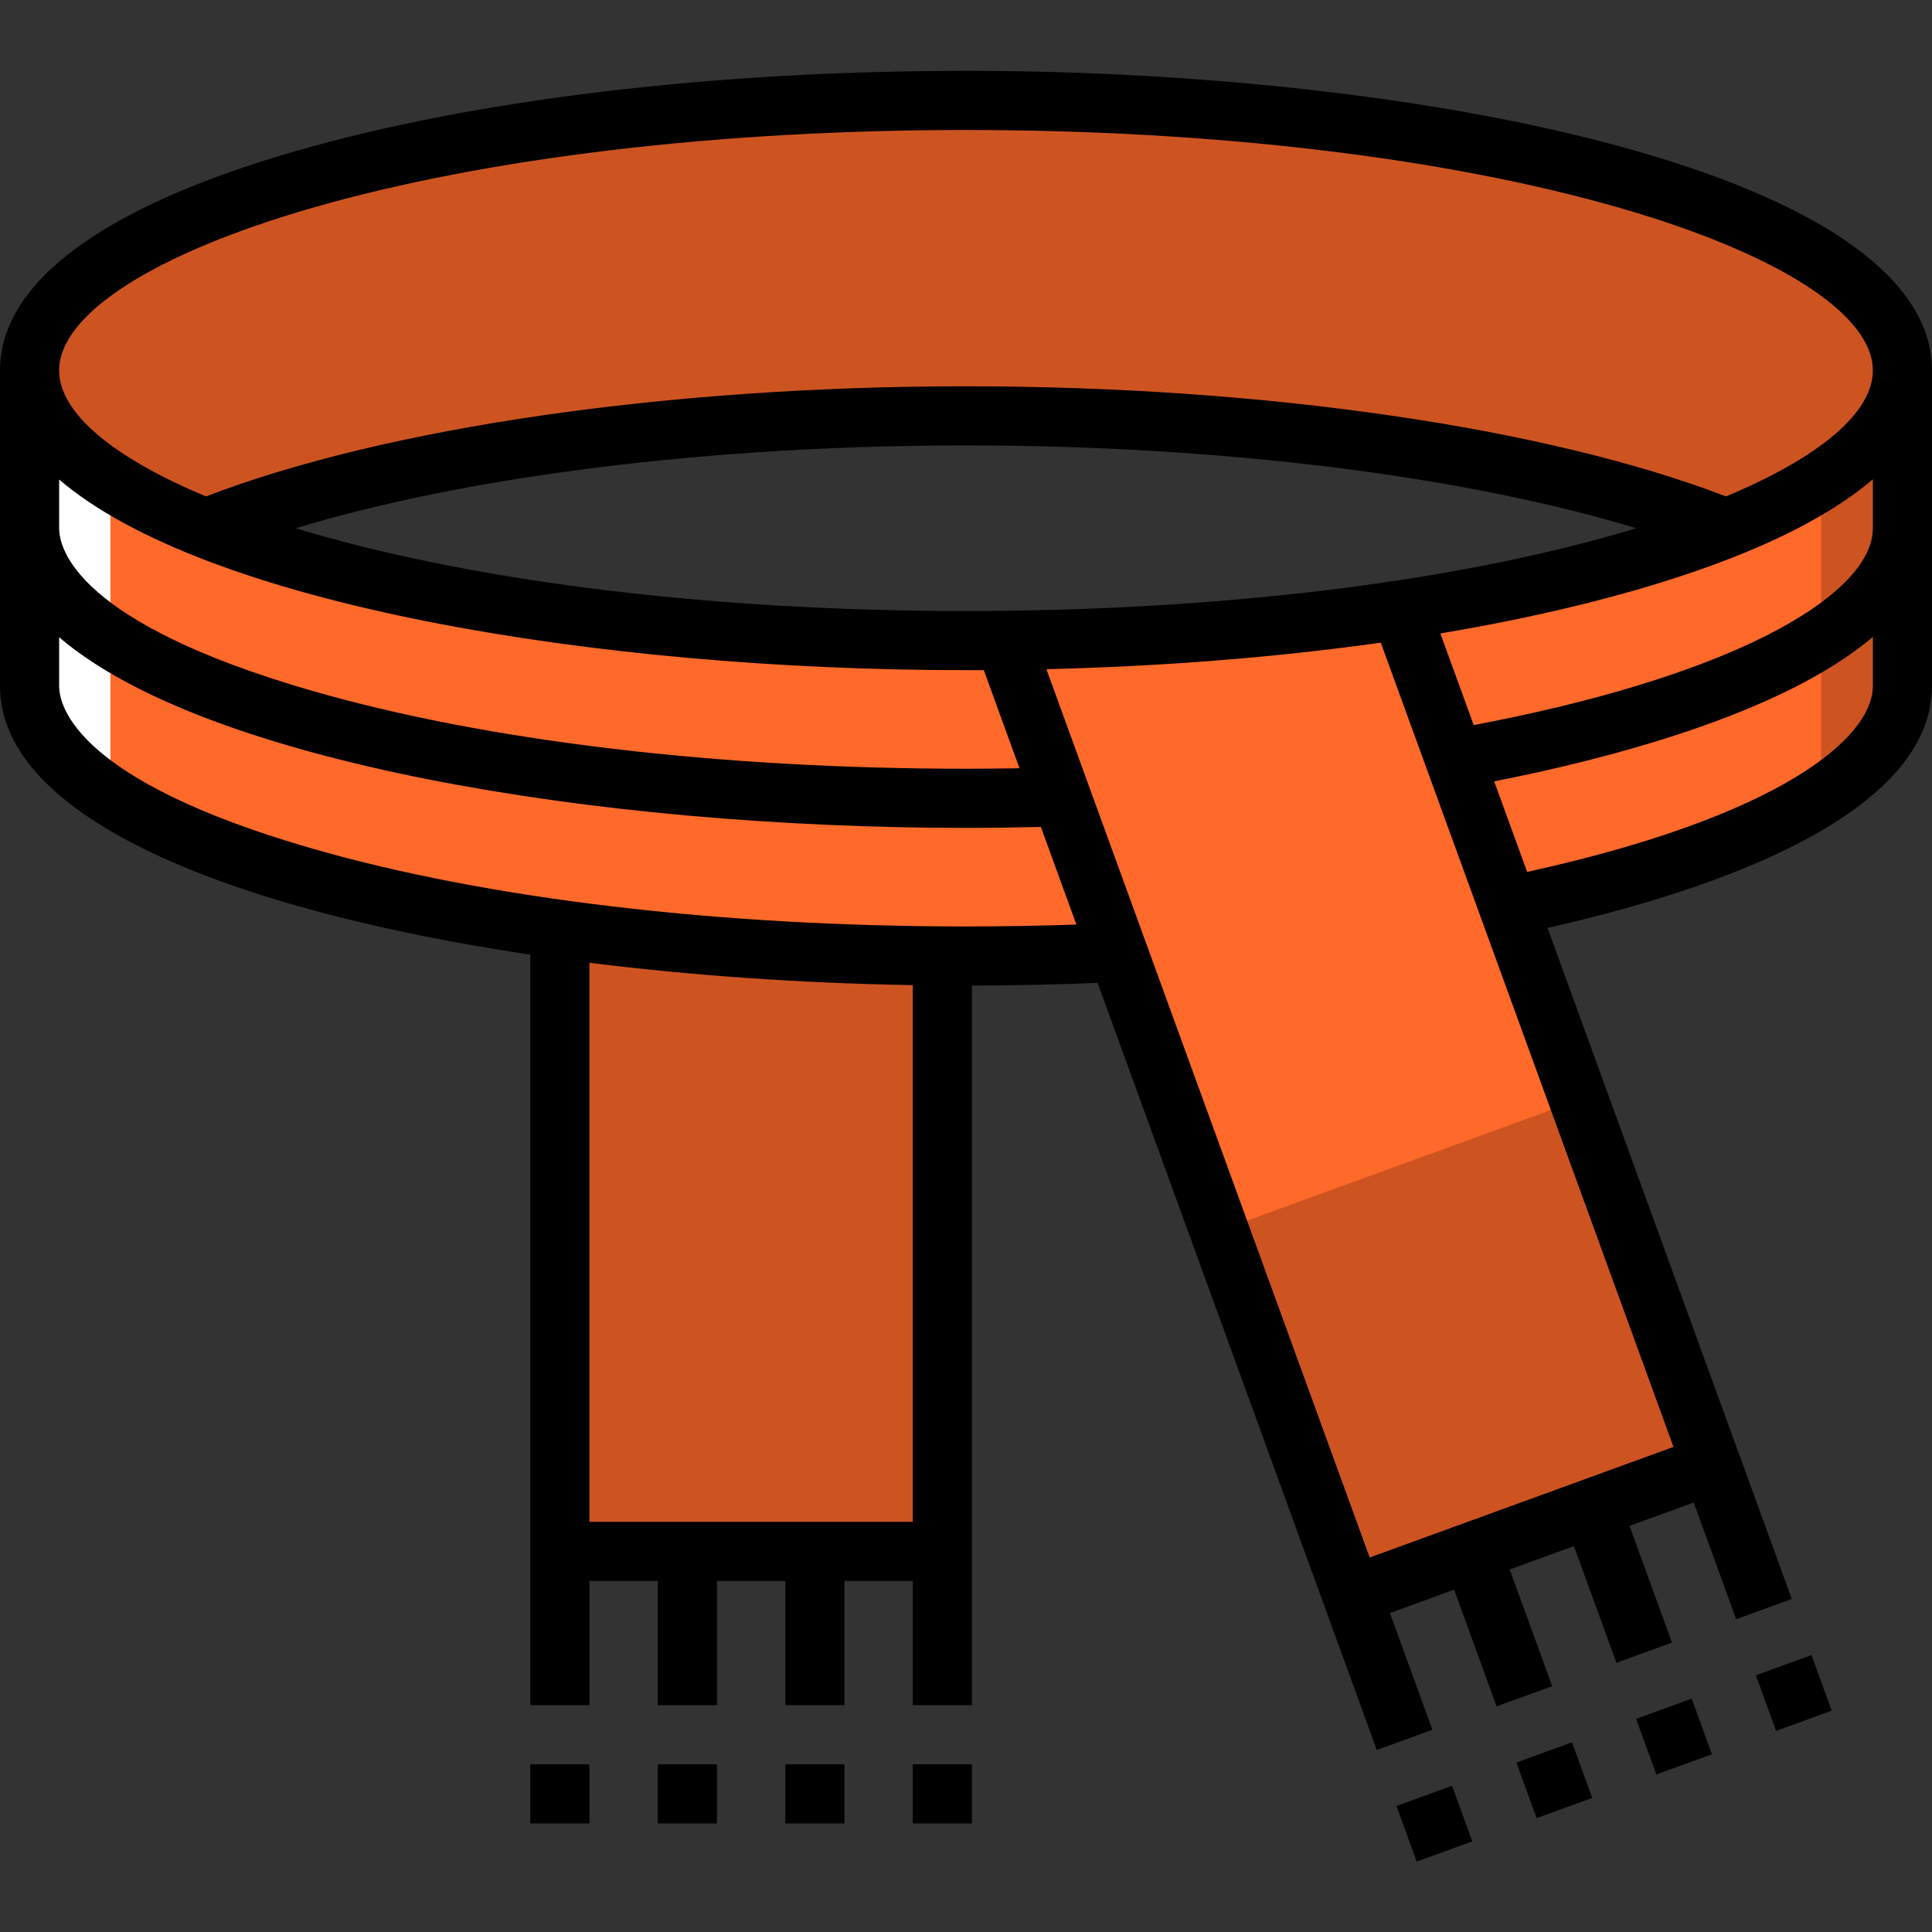 <?xml version="1.0" encoding="iso-8859-1"?>
<!-- Uploaded to: SVG Repo, www.svgrepo.com, Generator: SVG Repo Mixer Tools -->
<svg version="1.1" id="Layer_1" xmlns="http://www.w3.org/2000/svg" xmlns:xlink="http://www.w3.org/1999/xlink" 
	 viewBox="0 0 512 512" xml:space="preserve">
<rect x="0" y="0" width="512" height="512" fill="#333333" stroke="none"/>
<path style="fill:#CD5421;" d="M148.376,246.291v164.843h101.355V253.332C213.482,253.073,179.162,250.571,148.376,246.291z"/>
<path style="fill:#FF6A2A;" d="M457.477,139.984c-14.939,6.32-30.973,10.541-46.747,14.167c-15.75,3.621-31.691,6.436-47.7,8.628
	c-32.465,4.445-65.239,6.631-98.001,6.938c-32.888,0.309-65.805-1.116-98.499-4.75c-32.341-3.594-64.877-9.109-95.884-19.183
	c-14.558-4.73-29.162-10.418-42.009-18.864c-8.311-5.464-17.11-12.818-19.952-22.771c-0.554-1.937-0.848-3.946-0.848-5.96
	c0,4.819,0,9.638,0,14.457c0,10.329,0,20.659,0,30.988c0,9.615,0,19.23,0,28.846c0,4.314-0.434,8.97,0.37,13.243
	c1.304,6.928,5.836,12.776,10.906,17.451c7.137,6.582,15.76,11.487,24.481,15.639c11.68,5.561,23.967,9.817,36.376,13.419
	c15.206,4.414,30.7,7.812,46.287,10.574c17.897,3.172,35.942,5.488,54.039,7.158c20.072,1.853,40.218,2.903,60.372,3.257
	c20.813,0.366,41.642-0.001,62.427-1.153c19.13-1.061,38.23-2.784,57.222-5.325c16.919-2.264,33.767-5.167,50.404-8.999
	c14.017-3.228,27.925-7.097,41.417-12.109c10.572-3.928,21.024-8.542,30.524-14.669c6.763-4.361,13.414-9.663,17.68-16.603
	c2.686-4.371,3.822-8.992,3.822-14.075c0-7.119,0-14.239,0-21.358c0-10.775,0-21.549,0-32.324c0-8.216,0-16.432,0-24.648
	c0-1.256,0-2.513,0-3.77c0,15.912-16.599,26.89-28.945,33.578C469.485,134.872,463.53,137.561,457.477,139.984
	C457.206,140.099,486.86,128.228,457.477,139.984z"/>
<path style="fill:#FFFFFF;" d="M8.683,104.144c-0.554-1.933-0.846-3.939-0.846-5.956v74.292c0,4.315-0.439,8.965,0.366,13.239
	c1.306,6.928,5.841,12.779,10.909,17.45c3.135,2.894,6.562,5.465,10.146,7.785v-83.644c-0.209-0.115-0.418-0.251-0.616-0.387
	C20.323,121.458,11.525,114.101,8.683,104.144z"/>
<g>
	<path style="fill:#CD5421;" d="M483.24,126.922c-0.199,0.136-0.408,0.272-0.616,0.387v83.644c3.584-2.32,7.011-4.89,10.146-7.785
		c5.068-4.671,9.603-10.522,10.909-17.45c0.805-4.274,0.366-8.923,0.366-13.239V98.188c0,2.017-0.293,4.023-0.846,5.956
		C500.356,114.101,491.558,121.458,483.24,126.922z"/>
	<path style="fill:#CD5421;" d="M453.538,388.136l-95.242,34.659l-91.481-251.361l4.984-1.818
		c35.673-0.648,69.298-3.459,99.297-8.004L453.538,388.136z"/>
</g>
<path style="fill:#FF6A2A;" d="M418.367,291.483l-95.242,34.67l-56.31-154.718l4.984-1.818c35.673-0.648,69.298-3.459,99.297-8.004
	L418.367,291.483z"/>
<path style="fill:#CD5421;" d="M256,26.612c-137.059,0-248.163,32.047-248.163,71.576c0,15.6,17.304,30.041,46.686,41.796
	c45.056-18.035,118.512-29.78,201.477-29.78s156.421,11.745,201.477,29.78c29.383-11.755,46.686-26.196,46.686-41.796
	C504.163,58.659,393.059,26.612,256,26.612z"/>
<rect x="140.539" y="467.561" width="15.673" height="15.673"/>
<rect x="174.32" y="467.561" width="15.673" height="15.673"/>
<rect x="208.112" y="467.561" width="15.673" height="15.673"/>
<rect x="241.894" y="467.561" width="15.673" height="15.673"/>
<path d="M256,18.775c-67.001,0-130.092,7.554-177.649,21.271C27.093,54.831,0,74.936,0,98.188v83.592
	c0,35.298,61.771,59.47,140.539,71.217v158.138v7.837v32.914h15.673v-32.914h18.111v32.914h15.673v-32.914h18.111v32.914h15.673
	v-32.914h18.112v32.914h15.673v-32.914v-7.837V261.182c11.132-0.02,22.299-0.26,33.314-0.703l62.73,172.36l0.002-0.001
	l11.259,30.932l14.729-5.361l-11.258-30.931l17.019-6.193l11.258,30.931l14.729-5.361l-11.257-30.929l17.019-6.193l11.257,30.929
	l14.729-5.361l-11.257-30.928l17.018-6.193l11.257,30.926l14.729-5.361l-13.938-38.292l-0.005,0.002l-50.787-139.545
	c28.444-6.405,52.275-14.608,69.277-23.903C501.029,210.177,512,196.642,512,181.779V98.188C512,46.606,380.104,18.775,256,18.775z
	 M82.694,55.105C128.88,41.785,190.427,34.449,256,34.449s127.12,7.336,173.306,20.658c41.966,12.103,67.021,28.208,67.021,43.081
	c0,11.165-14.121,23.024-38.916,33.365c-47.644-18.298-122.546-29.185-201.41-29.185c-78.866,0-153.767,10.887-201.41,29.185
	c-24.794-10.34-38.916-22.2-38.916-33.365C15.673,83.315,40.728,67.21,82.694,55.105z M256,161.926
	c-65.573,0-127.12-7.336-173.306-20.657c-1.462-0.422-2.898-0.85-4.318-1.28c45.762-13.878,110.06-21.949,177.623-21.949
	s131.861,8.071,177.624,21.948c-1.42,0.431-2.856,0.859-4.318,1.28C383.12,154.589,321.573,161.926,256,161.926z M15.673,127.079
	C54.185,160.078,157.539,177.6,256,177.6c1.574,0,3.143-0.008,4.712-0.017l9.467,26.013c-4.742,0.077-9.481,0.126-14.179,0.126
	c-65.573,0-127.121-7.336-173.307-20.657c-62.187-17.938-67.02-37.511-67.02-43.082V127.079z M156.212,255.142
	c27.519,3.444,56.666,5.437,85.682,5.926v142.23h-85.682V255.142z M256,245.518c-65.573,0-127.121-7.336-173.307-20.657
	c-62.187-17.938-67.02-37.511-67.02-43.082v-12.904C54.185,201.874,157.539,219.396,256,219.396c6.57,0,13.216-0.097,19.841-0.246
	l9.413,25.865C275.556,245.347,265.758,245.518,256,245.518z M362.98,412.752l-85.677-235.413
	c31.086-0.751,61.026-3.144,88.617-7.033l77.573,213.147L362.98,412.752z M404.713,231.066l-8.734-24
	c29.354-5.754,76.131-17.664,100.348-38.274v12.987C496.327,195.427,472.173,216.25,404.713,231.066z M467.986,168.498
	c-18.794,9.467-45.467,17.608-77.433,23.661l-8.839-24.287c18.731-3.14,36.189-7.002,51.937-11.544
	c28.574-8.241,49.628-18.138,62.676-29.31v12.965C496.327,149.166,486.262,159.292,467.986,168.498z"/>
<rect x="372.435" y="475.343" transform="matrix(0.342 0.94 -0.94 0.342 704.263 -39.408)" width="15.673" height="15.673"/>
<rect x="404.214" y="463.812" transform="matrix(0.342 0.94 -0.94 0.342 714.338 -76.859)" width="15.673" height="15.673"/>
<rect x="435.934" y="452.24" transform="matrix(0.342 0.94 -0.94 0.342 724.335 -114.281)" width="15.673" height="15.673"/>
<rect x="467.671" y="440.678" transform="matrix(0.342 0.94 -0.94 0.342 734.354 -151.712)" width="15.673" height="15.673"/>
</svg>